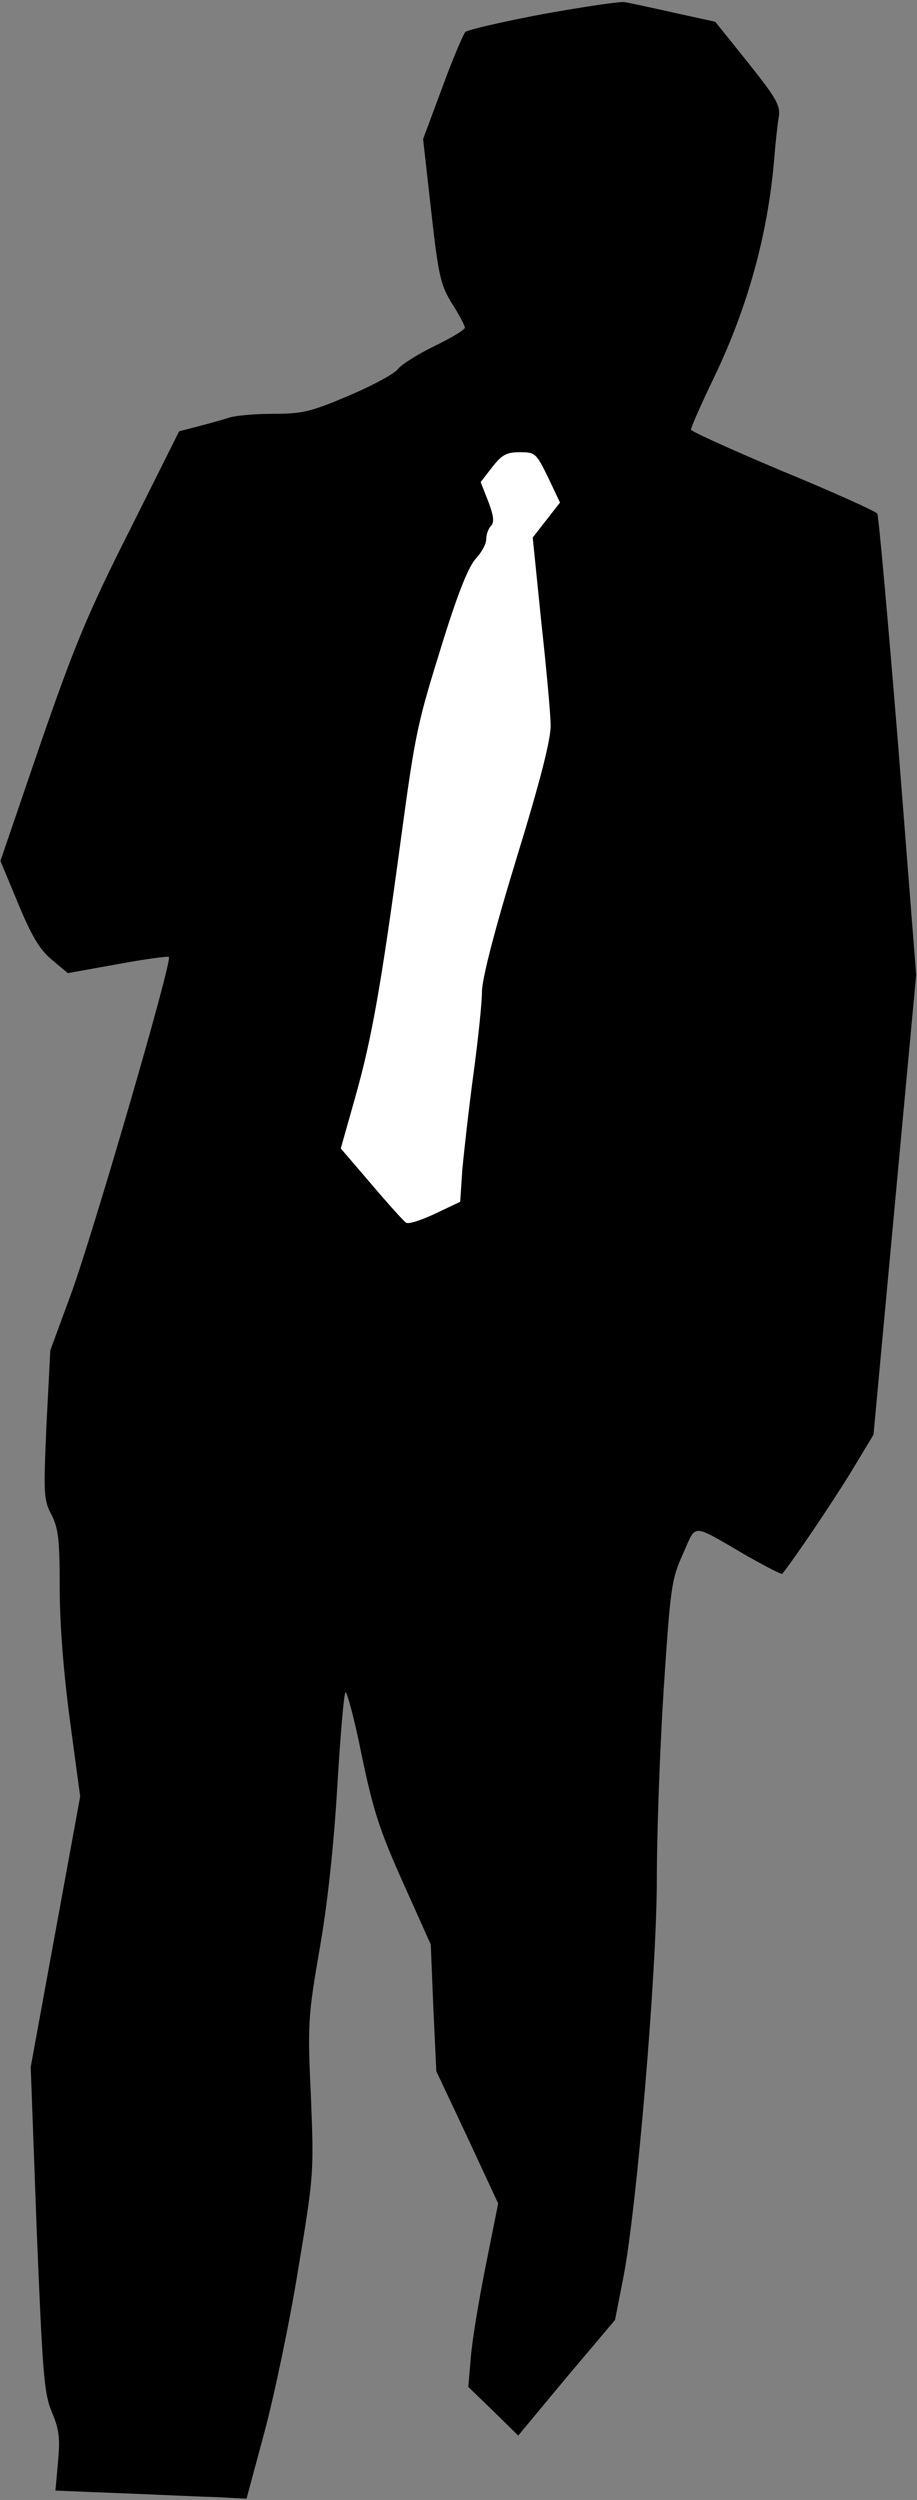 <?xml version="1.0" standalone="no"?>
<!DOCTYPE svg PUBLIC "-//W3C//DTD SVG 20010904//EN"
 "http://www.w3.org/TR/2001/REC-SVG-20010904/DTD/svg10.dtd">
<svg version="1.0" xmlns="http://www.w3.org/2000/svg"
 width="215pt" height="586pt" viewBox="0 0 215 586"
 preserveAspectRatio="xMidYMid meet">
<rect x="0" y="0" width="215" height="586" fill="#808080" stroke="none"/>
<g transform="translate(0,586) scale(0.1,-0.1)"
fill="#000000" stroke="none">
<path fill="#000000" stroke="none" d="M1273 5827 c-95 -18 -177 -37 -182 -42
-5 -6 -30 -64 -54 -130 l-45 -121 19 -169 c17 -152 22 -173 49 -217 17 -26 30
-52 30 -56 0 -5 -32 -24 -71 -43 -39 -19 -77 -43 -85 -53 -7 -11 -59 -39 -115
-63 -90 -38 -109 -43 -178 -43 -43 0 -91 -4 -107 -10 -16 -5 -48 -14 -72 -20
l-42 -11 -116 -232 c-99 -196 -130 -272 -210 -503 l-93 -272 42 -101 c32 -77
51 -108 79 -131 l37 -31 117 21 c64 12 118 19 120 17 9 -8 -184 -670 -232
-797 l-46 -125 -9 -174 c-7 -162 -7 -177 12 -212 16 -32 19 -59 19 -171 0 -85
9 -198 24 -311 l24 -178 -58 -317 -58 -317 14 -380 c14 -341 17 -385 36 -430
17 -40 19 -62 14 -116 l-6 -67 148 -6 c81 -3 181 -8 223 -9 l77 -4 42 156 c23
86 59 257 79 381 37 222 37 227 30 405 -8 171 -7 188 21 350 19 109 33 245 41
380 7 116 15 213 19 218 3 4 21 -62 38 -147 27 -130 42 -176 97 -299 l65 -145
6 -148 7 -149 73 -155 72 -155 -29 -145 c-16 -80 -32 -176 -35 -215 l-6 -70
59 -57 58 -57 113 136 114 135 19 97 c31 155 79 717 79 936 0 105 7 304 16
444 16 241 18 258 45 318 33 73 16 74 152 -5 43 -24 79 -43 81 -41 27 33 116
165 159 235 l55 91 50 539 50 539 -42 536 c-24 295 -46 540 -49 545 -3 5 -102
50 -221 99 -119 50 -216 94 -216 98 0 5 24 60 54 122 80 167 126 336 141 510
3 39 8 84 11 101 4 27 -6 44 -72 127 l-77 96 -96 21 c-53 12 -105 23 -116 25
-11 2 -97 -11 -192 -28z"/>
<path fill="#ffffff" stroke="none" d="M1285 4741 l28 -59 -32 -41 -32 -41 20
-197 c12 -109 22 -218 22 -243 1 -31 -24 -130 -80 -312 -52 -170 -81 -283 -81
-313 0 -25 -9 -112 -20 -193 -11 -81 -22 -181 -26 -223 l-5 -76 -59 -28 c-32
-15 -62 -25 -68 -21 -5 3 -42 44 -81 90 l-72 84 35 124 c38 135 60 261 105
594 36 266 39 276 102 479 34 108 58 168 75 186 13 14 24 34 24 45 0 11 5 25
11 31 8 8 7 23 -6 57 l-18 46 27 35 c23 29 33 35 65 35 36 0 38 -2 66 -59z"/>
</g>
</svg>

